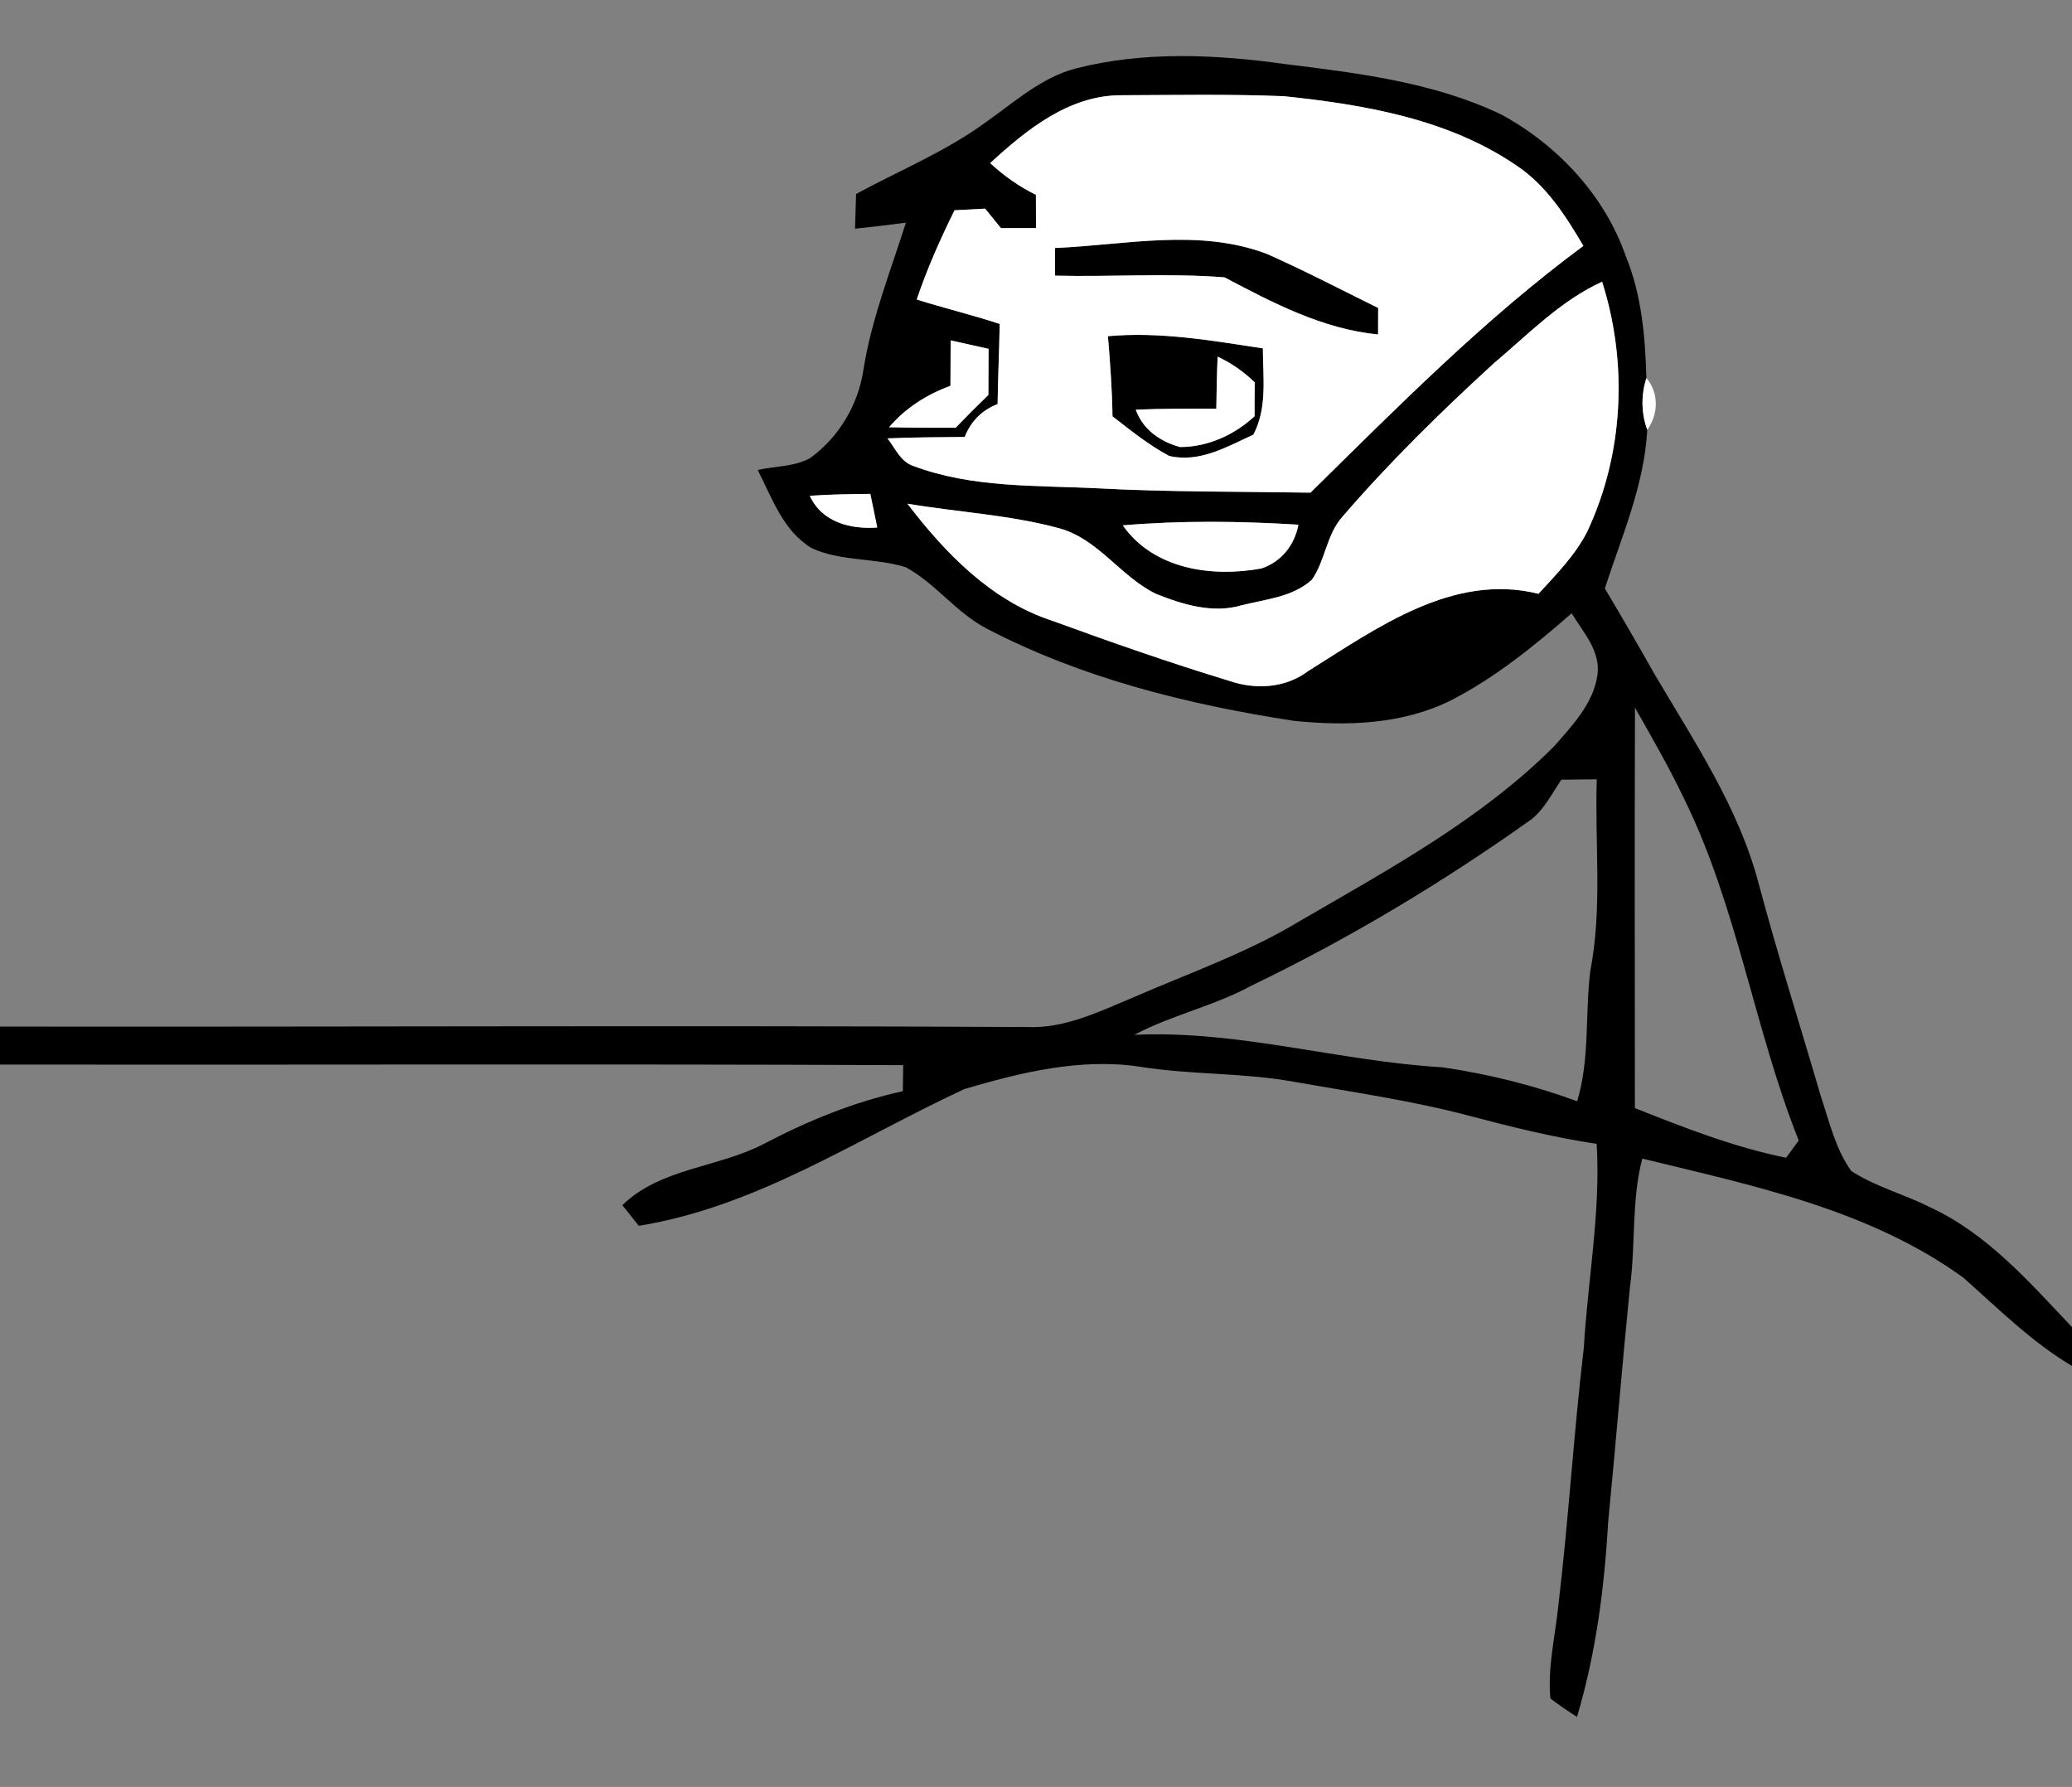 <?xml version="1.0" encoding="utf-8"?>
<!-- Generator: Adobe Illustrator 15.1.0, SVG Export Plug-In . SVG Version: 6.00 Build 0)  -->
<!DOCTYPE svg PUBLIC "-//W3C//DTD SVG 1.1//EN" "http://www.w3.org/Graphics/SVG/1.1/DTD/svg11.dtd">
<svg version="1.1" id="Layer_1" xmlns="http://www.w3.org/2000/svg" xmlns:xlink="http://www.w3.org/1999/xlink" x="0px" y="0px"
	 width="218px" height="188px" viewBox="0 0 218 188" enable-background="new 0 0 218 188" xml:space="preserve">
<rect x="0" y="0" width="218" height="188" fill="#808080" stroke="none"/>
<g id="_x23_000000ff">
	<path d="M113.2,7.2c7.149-1.83,14.68-1.48,21.93-0.47c7.74,0.96,15.69,1.91,22.81,5.31c5.931,3.22,10.881,8.5,13.121,14.93
		c1.66,4.061,2.039,8.46,2.16,12.8c-0.57,1.79-0.551,3.69,0.09,5.45c-0.311,5.83-2.69,11.21-4.461,16.69
		c1.771,2.98,3.521,5.98,5.221,9c4.16,7.08,8.869,14.04,10.97,22.08c2.01,7.52,4.37,14.93,6.55,22.4c0.891,2.65,1.53,5.5,3.189,7.81
		c2.541,1.659,5.541,2.42,8.24,3.79c6.041,2.77,10.49,7.89,14.98,12.63v4.09c-4.26-2.54-7.75-6.03-11.43-9.29
		c-9.881-7.17-22.141-9.689-33.78-12.529c-1.16,4.43-0.681,9.039-1.3,13.539c-0.82,8.19-1.48,16.391-2.28,24.58
		c-0.399,6.96-1.29,13.92-3.29,20.62c-0.96-0.61-1.9-1.26-2.8-1.94c-0.3-3.26,0.489-6.47,0.83-9.689
		c1.079-9.061,1.62-18.17,2.69-27.23c0.42-7.149,1.779-14.25,1.35-21.43c-4.52-0.68-8.971-1.779-13.391-2.949
		c-6.07-1.61-12.289-2.491-18.459-3.581c-5.371-0.98-10.861-0.72-16.24-1.59c-6.23-0.93-12.48,0.6-18.42,2.35
		c-11.22,5.2-21.83,12.39-34.27,14.39c-0.43-0.54-1.3-1.62-1.73-2.17c4.05-3.931,10.07-3.931,14.89-6.45
		c4.64-2.43,9.49-4.42,14.62-5.54c0.01-0.69,0.03-2.06,0.04-2.74C63.36,111.92,31.68,112.04,0,112v-4
		c36.01,0.05,72.02-0.14,108.03,0.05c3.91,0.18,7.48-1.56,10.98-3.02c5.99-2.62,12.221-4.771,17.83-8.18
		c9.32-5.41,18.971-10.64,26.66-18.32c1.93-2.21,4.18-4.55,4.58-7.58c0.311-2.51-1.53-4.44-2.721-6.43
		c-3.93,3.43-8.029,6.76-12.699,9.16c-5.1,2.55-11,2.73-16.57,2.15c-11.109-1.71-22.22-4.46-32.24-9.68
		c-3.22-1.66-5.39-4.75-8.54-6.47c-3.22-1.02-6.79-0.58-9.9-2.01c-3.01-1.79-4.18-5.28-5.69-8.23c1.81-0.4,3.79-0.33,5.46-1.21
		c3.05-2.17,5.11-5.62,5.66-9.31c0.84-5.34,2.85-10.37,4.47-15.49c-1.78,0.23-3.56,0.44-5.35,0.63c0.04-1.21,0.07-2.43,0.11-3.65
		c4.59-2.5,9.5-4.49,13.73-7.61C106.78,10.7,109.59,8.14,113.2,7.2 M104.18,17.16c1.44,1.34,3.05,2.47,4.81,3.34
		c0,1.16,0.01,2.33,0.01,3.5c-1.23,0-2.46,0-3.69,0c-0.42-0.51-1.25-1.54-1.66-2.05c-1.08,0.05-2.15,0.11-3.22,0.17
		c-1.51,3.05-2.89,6.16-3.98,9.39c2.89,0.91,5.85,1.62,8.73,2.57c-0.05,2.81-0.18,5.62-0.22,8.43c-1.65,0.63-2.82,1.82-3.46,3.46
		C98.79,46,96.08,46,93.37,46.12c0.82,1.02,1.36,2.45,2.72,2.9c6.16,2.32,12.87,2.03,19.35,2.35c7.471,0.4,14.961,0.34,22.44,0.46
		c9.2-9.05,18.31-18.27,28.71-25.96c-1.859-3.17-3.91-6.37-7.029-8.45c-7.181-4.91-16-6.41-24.49-7.3
		c-5.711-0.23-11.43-0.12-17.141-0.1C112.48,10.02,107.99,13.65,104.18,17.16 M157.17,38.22c-5.57,5.1-10.98,10.4-15.91,16.12
		c-1.71,1.89-1.81,4.63-3.24,6.66c-2.02,1.82-4.859,2.04-7.379,2.68c-3.051,0.89-6.19-0.07-9.031-1.21
		c-3.709-1.81-6.06-5.77-10.159-6.89c-5.22-1.42-10.66-1.69-15.98-2.59c3.97,5.2,8.84,10.229,15.219,12.31
		c6.16,2.25,12.36,4.42,18.641,6.33c2.75,0.95,5.92,0.77,8.29-1.02c7.22-4.51,15.229-10.38,24.25-8.14
		c1.86-2.03,3.84-4.03,5.11-6.51c3.85-8.16,4.31-17.75,1.58-26.32C164.18,31.64,160.8,35.16,157.17,38.22 M100.02,35.81
		c-0.01,1.6-0.02,3.19-0.02,4.78c-2.49,0.91-4.73,2.33-6.46,4.36c2.33,0.05,4.67,0.06,7.01,0.05c1.12-1.17,2.27-2.32,3.44-3.45
		c0.01-1.62,0.01-3.23,0.02-4.85C102.68,36.4,101.35,36.1,100.02,35.81 M85.2,52.16c1.29,2.8,4.28,3.54,7.1,3.34
		c-0.18-0.89-0.54-2.66-0.73-3.54C89.45,51.98,87.32,52.01,85.2,52.16 M118.13,55.27c3.261,4.63,9.36,5.49,14.57,4.54
		c2.11-0.69,3.51-2.47,3.909-4.61C130.45,54.82,124.27,54.75,118.13,55.27 M172.02,74.45c-0.049,14.05-0.01,28.09-0.01,42.13
		c5.2,2.061,10.4,4.109,15.91,5.22c0.33-0.45,0.99-1.36,1.33-1.81c-4.71-11.82-6.46-24.66-12.141-36.12
		C175.57,80.65,173.779,77.56,172.02,74.45 M164.27,82.03c-0.959,1.42-1.75,3.02-3.09,4.13c-9.33,6.64-19.18,12.56-29.5,17.53
		c-3.93,2.15-8.38,3.08-12.33,5.18c10.971-0.51,21.57,2.79,32.45,3.42c4.82,0.71,9.57,1.89,14.14,3.57
		c1.34-4.45,0.82-9.1,1.371-13.65c1.299-6.67,0.469-13.49,0.689-20.22C166.75,82,165.51,82.01,164.27,82.03z"/>
	<path d="M111,26.09c7.43-0.31,15.13-2.11,22.34,0.64c3.95,1.76,7.78,3.76,11.66,5.67c0,0.7-0.01,2.09-0.01,2.79
		c-5.79-0.56-11.09-3.33-16.15-6.01c-5.92-0.47-11.9-0.03-17.84-0.18C111,28.27,111,26.82,111,26.09z"/>
	<path d="M116.57,35.37c5.459-0.5,10.91,0.46,16.3,1.28c0,3.06,0.489,6.25-1,9.08c-2.79,1.27-5.649,2.98-8.851,2.24
		c-2.149-1.14-4.06-2.689-5.97-4.17C117.01,40.98,116.8,38.17,116.57,35.37 M128.109,37.52c-0.08,1.83-0.109,3.65-0.139,5.48
		c-2.82-0.01-5.65-0.02-8.471,0.1c0.74,2.1,2.57,3.35,4.641,3.93c2.92,0.01,5.729-1.271,7.859-3.24c-0.01-1.18,0-2.37,0.02-3.56
		C130.87,39.12,129.561,38.2,128.109,37.52z"/>
</g>
<g id="_x23_ffffffff">
	<path fill="#FFFFFF" d="M104.18,17.16c3.81-3.51,8.3-7.14,13.75-7.14c5.711-0.02,11.43-0.13,17.141,0.1
		c8.49,0.89,17.31,2.39,24.49,7.3c3.119,2.08,5.17,5.28,7.029,8.45c-10.4,7.69-19.51,16.91-28.71,25.96
		c-7.479-0.12-14.97-0.06-22.44-0.46c-6.479-0.32-13.189-0.03-19.35-2.35c-1.36-0.45-1.9-1.88-2.72-2.9
		c2.71-0.12,5.42-0.12,8.13-0.15c0.64-1.64,1.81-2.83,3.46-3.46c0.04-2.81,0.17-5.62,0.22-8.43c-2.88-0.95-5.84-1.66-8.73-2.57
		c1.09-3.229,2.47-6.34,3.98-9.39c1.07-0.06,2.14-0.12,3.22-0.17c0.41,0.51,1.24,1.54,1.66,2.05c1.23,0,2.46,0,3.69,0
		c0-1.17-0.01-2.34-0.01-3.5C107.23,19.63,105.62,18.5,104.18,17.16 M111,26.09c0,0.73,0,2.18,0,2.91
		c5.939,0.15,11.92-0.29,17.84,0.18c5.061,2.68,10.36,5.45,16.15,6.01c0-0.7,0.01-2.09,0.01-2.79c-3.88-1.91-7.71-3.91-11.66-5.67
		C126.13,23.98,118.43,25.78,111,26.09 M116.57,35.37c0.229,2.8,0.439,5.61,0.479,8.43c1.91,1.48,3.82,3.03,5.97,4.17
		c3.201,0.74,6.061-0.97,8.851-2.24c1.489-2.83,1-6.02,1-9.08C127.48,35.83,122.029,34.87,116.57,35.37z"/>
	<path fill="#FFFFFF" d="M157.17,38.22c3.63-3.06,7.01-6.58,11.391-8.58c2.729,8.57,2.27,18.16-1.58,26.32
		c-1.271,2.48-3.25,4.48-5.11,6.51c-9.021-2.24-17.03,3.63-24.25,8.14c-2.37,1.79-5.54,1.97-8.29,1.02
		c-6.28-1.91-12.48-4.08-18.641-6.33c-6.379-2.08-11.25-7.11-15.219-12.31c5.32,0.9,10.76,1.17,15.98,2.59
		c4.1,1.12,6.45,5.08,10.159,6.89c2.841,1.14,5.98,2.1,9.031,1.21c2.52-0.64,5.359-0.86,7.379-2.68c1.431-2.03,1.53-4.77,3.24-6.66
		C146.189,48.62,151.6,43.32,157.17,38.22z"/>
	<path fill="#FFFFFF" d="M100.02,35.81c1.33,0.29,2.66,0.59,3.99,0.89c-0.01,1.62-0.01,3.23-0.02,4.85
		c-1.17,1.13-2.32,2.28-3.44,3.45c-2.34,0.01-4.68,0-7.01-0.05c1.73-2.03,3.97-3.45,6.46-4.36C100,39,100.01,37.41,100.02,35.81z"/>
	<path fill="#FFFFFF" d="M128.109,37.52c1.451,0.68,2.761,1.6,3.91,2.71c-0.02,1.19-0.029,2.38-0.02,3.56
		c-2.13,1.97-4.939,3.25-7.859,3.24c-2.07-0.58-3.9-1.83-4.641-3.93c2.82-0.12,5.65-0.11,8.471-0.1
		C128,41.17,128.029,39.35,128.109,37.52z"/>
	<path fill="#FFFFFF" d="M173.221,39.77c1.34,1.58,1.27,3.81,0.09,5.45C172.67,43.46,172.65,41.56,173.221,39.77z"/>
	<path fill="#FFFFFF" d="M85.2,52.16c2.12-0.15,4.25-0.18,6.37-0.2c0.19,0.88,0.55,2.65,0.73,3.54
		C89.48,55.7,86.49,54.96,85.2,52.16z"/>
	<path fill="#FFFFFF" d="M118.13,55.27c6.14-0.52,12.32-0.45,18.479-0.07c-0.399,2.14-1.799,3.92-3.909,4.61
		C127.49,60.76,121.391,59.9,118.13,55.27z"/>
</g>
</svg>
